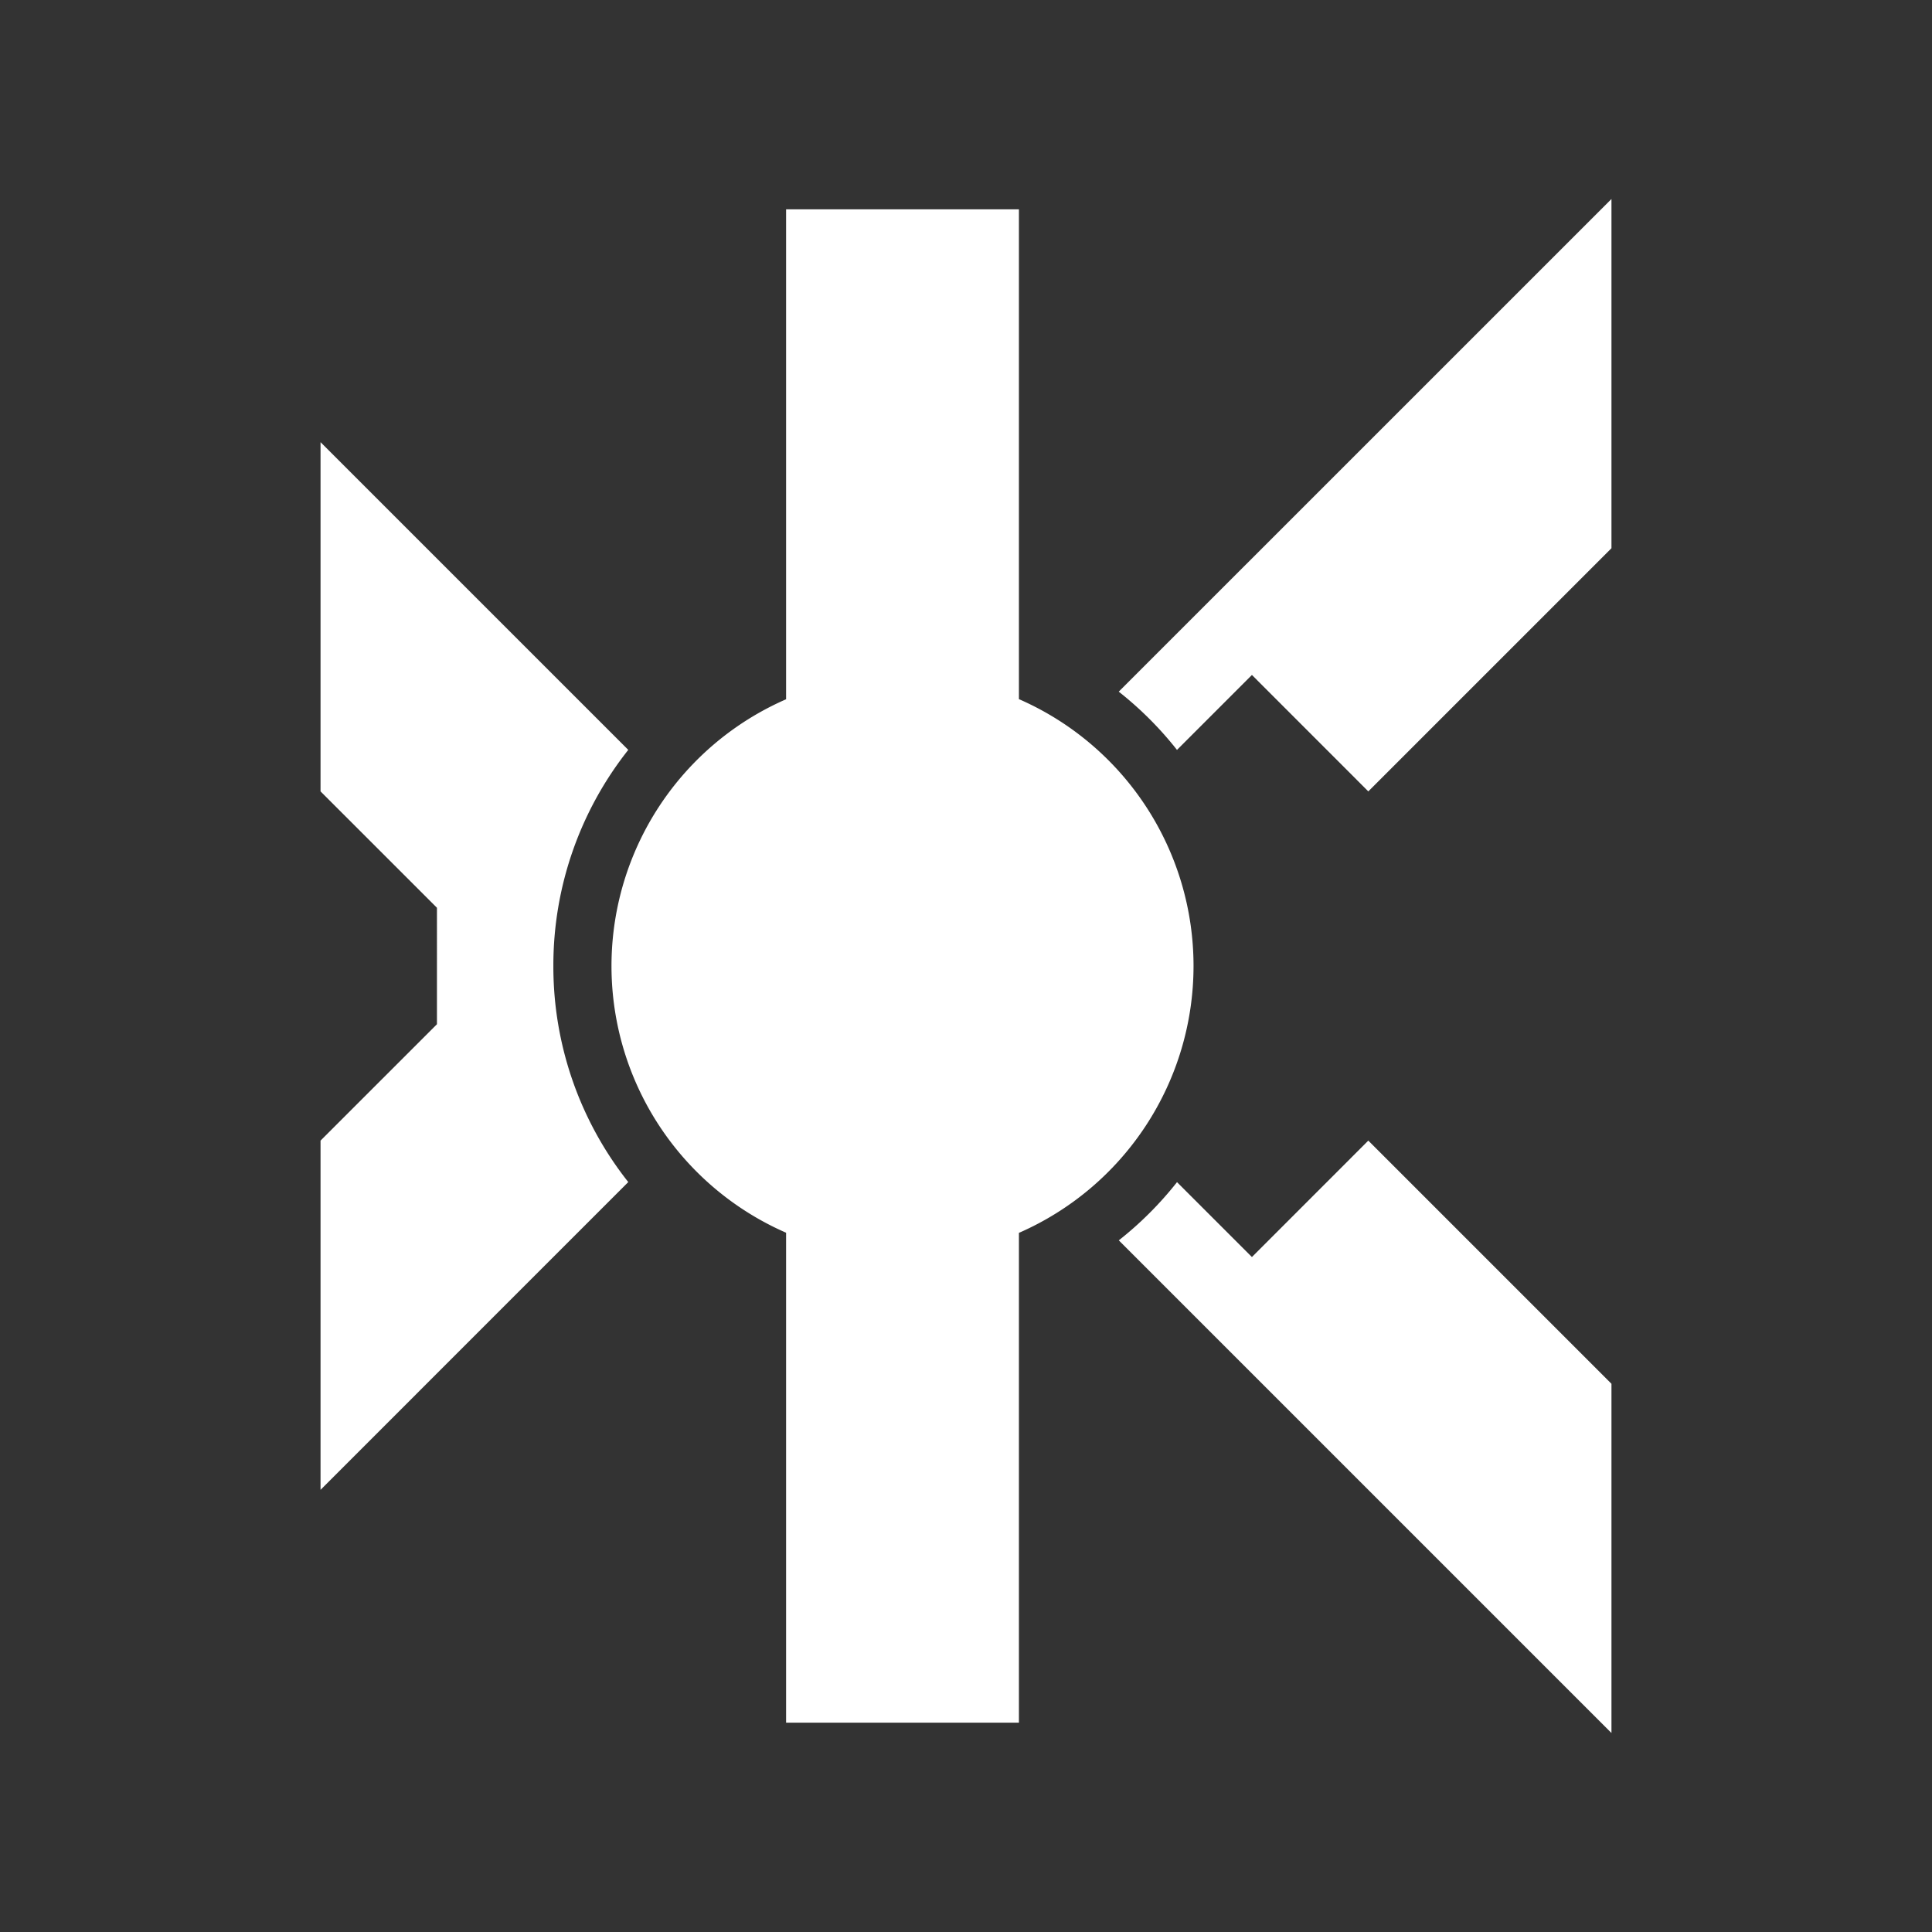 <svg id="Warstwa_1" data-name="Warstwa 1" xmlns="http://www.w3.org/2000/svg" viewBox="0 0 1000 1000"><rect x="0" y="0" width="1000" height="1000" fill="#333333" stroke="none"/><defs><style>.cls-1{fill:#fff;}</style></defs><path class="cls-1" d="M617.77,500a150.78,150.78,0,0,1-90.38,138.13h0V891.65H406.88V638.06h0a150.64,150.64,0,0,1,0-276.12h0V108.35H527.39V361.87h0A150.7,150.7,0,0,1,617.77,500Z"/><path class="cls-1" d="M834.09,103V283.76L708.23,409.62,648,349.36l-38.79,38.79A181.52,181.52,0,0,0,579.06,358Z"/><path class="cls-1" d="M708.23,590.38,834.09,716.24V897l-255-255a181.52,181.52,0,0,0,30.13-30.12L648,650.64Z"/><path class="cls-1" d="M286.42,500a179.71,179.71,0,0,0,38.77,111.83s0,0,0,0L165.91,771.14V590.38l60.26-60.25V469.87l-60.26-60.25V228.86L325.19,388.14a0,0,0,0,1,0,0A179.68,179.68,0,0,0,286.42,500Z"/></svg>